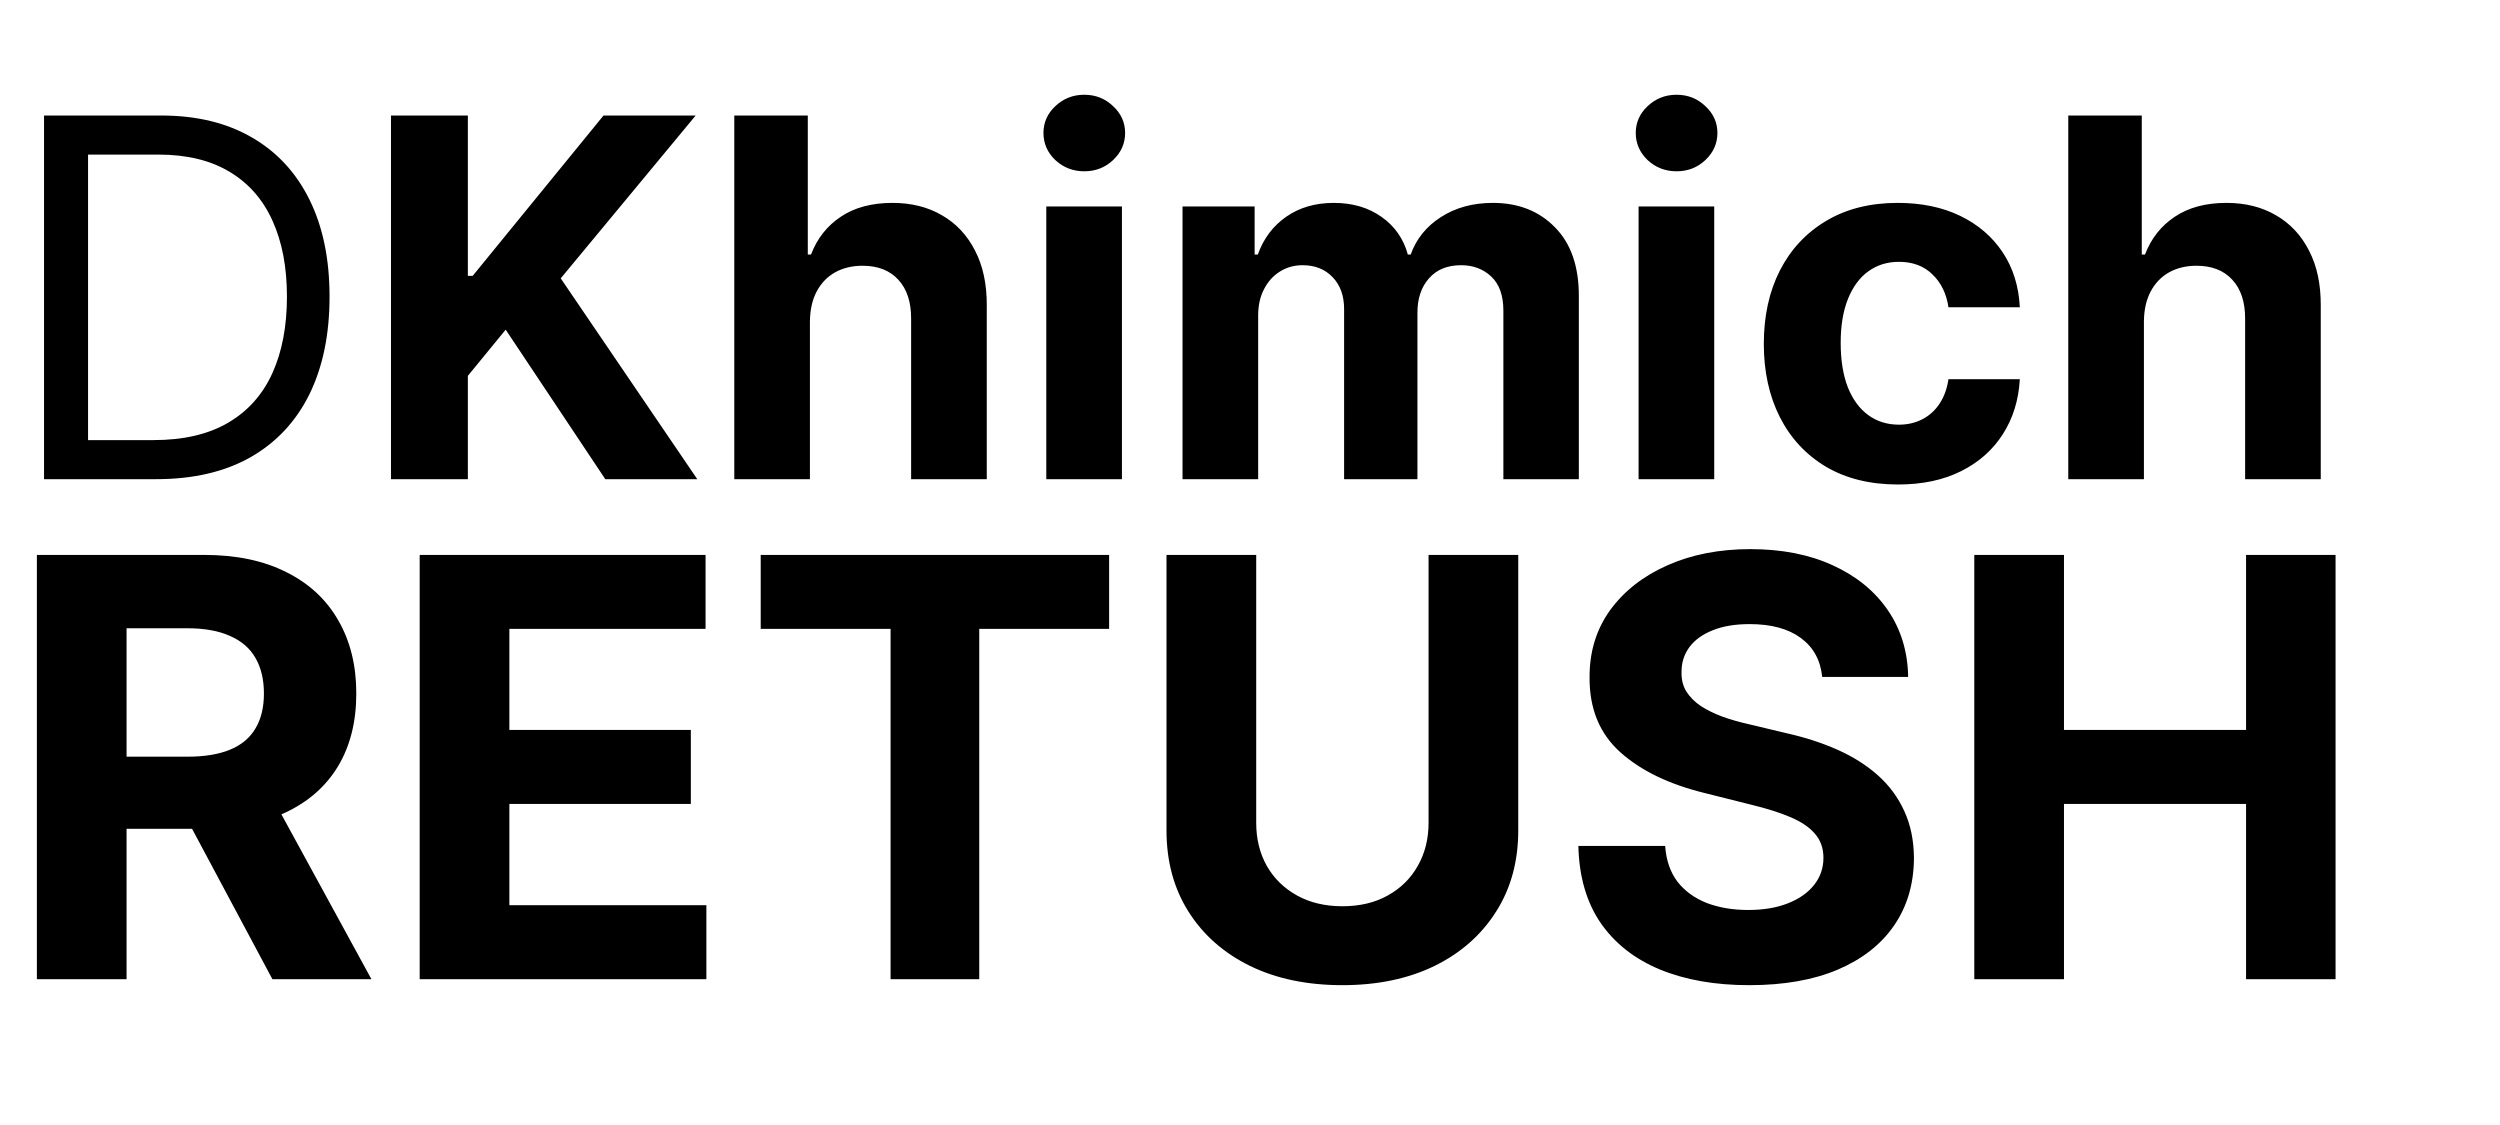 <svg width="120" height="54" viewBox="0 0 120 54" fill="none" xmlns="http://www.w3.org/2000/svg">
<path d="M7.5 23H2.114V5.545H7.739C9.432 5.545 10.881 5.895 12.085 6.594C13.29 7.287 14.213 8.284 14.855 9.585C15.497 10.881 15.818 12.432 15.818 14.239C15.818 16.057 15.494 17.622 14.847 18.935C14.199 20.241 13.256 21.247 12.017 21.952C10.778 22.651 9.273 23 7.5 23ZM4.227 21.125H7.364C8.807 21.125 10.003 20.847 10.952 20.29C11.901 19.733 12.608 18.94 13.074 17.912C13.54 16.884 13.773 15.659 13.773 14.239C13.773 12.829 13.543 11.617 13.082 10.599C12.622 9.577 11.935 8.793 11.02 8.247C10.105 7.696 8.966 7.42 7.602 7.42H4.227V21.125ZM18.767 23V5.545H22.457V13.242H22.688L28.969 5.545H33.392L26.915 13.361L33.469 23H29.054L24.273 15.824L22.457 18.04V23H18.767ZM38.876 15.432V23H35.246V5.545H38.774V12.219H38.928C39.223 11.446 39.7 10.841 40.359 10.403C41.019 9.96 41.845 9.739 42.84 9.739C43.749 9.739 44.541 9.938 45.217 10.335C45.899 10.727 46.428 11.293 46.803 12.031C47.183 12.764 47.371 13.642 47.365 14.665V23H43.734V15.312C43.74 14.506 43.535 13.878 43.121 13.429C42.712 12.98 42.138 12.756 41.399 12.756C40.905 12.756 40.467 12.861 40.087 13.071C39.712 13.281 39.416 13.588 39.2 13.992C38.99 14.389 38.882 14.869 38.876 15.432ZM50.222 23V9.909H53.853V23H50.222ZM52.046 8.222C51.506 8.222 51.043 8.043 50.657 7.685C50.276 7.321 50.086 6.886 50.086 6.381C50.086 5.881 50.276 5.452 50.657 5.094C51.043 4.73 51.506 4.548 52.046 4.548C52.586 4.548 53.046 4.73 53.427 5.094C53.813 5.452 54.006 5.881 54.006 6.381C54.006 6.886 53.813 7.321 53.427 7.685C53.046 8.043 52.586 8.222 52.046 8.222ZM56.761 23V9.909H60.222V12.219H60.375C60.648 11.452 61.102 10.847 61.739 10.403C62.375 9.96 63.136 9.739 64.023 9.739C64.921 9.739 65.685 9.963 66.315 10.412C66.946 10.855 67.367 11.457 67.577 12.219H67.713C67.98 11.469 68.463 10.869 69.162 10.421C69.867 9.966 70.699 9.739 71.659 9.739C72.881 9.739 73.872 10.128 74.633 10.906C75.401 11.679 75.784 12.776 75.784 14.196V23H72.162V14.912C72.162 14.185 71.969 13.639 71.582 13.276C71.196 12.912 70.713 12.73 70.133 12.73C69.474 12.73 68.96 12.94 68.591 13.361C68.222 13.776 68.037 14.324 68.037 15.006V23H64.517V14.835C64.517 14.193 64.332 13.682 63.963 13.301C63.599 12.921 63.119 12.73 62.523 12.73C62.119 12.73 61.756 12.832 61.432 13.037C61.114 13.236 60.861 13.517 60.673 13.881C60.486 14.239 60.392 14.659 60.392 15.142V23H56.761ZM78.652 23V9.909H82.283V23H78.652ZM80.476 8.222C79.936 8.222 79.473 8.043 79.087 7.685C78.706 7.321 78.516 6.886 78.516 6.381C78.516 5.881 78.706 5.452 79.087 5.094C79.473 4.73 79.936 4.548 80.476 4.548C81.016 4.548 81.476 4.73 81.856 5.094C82.243 5.452 82.436 5.881 82.436 6.381C82.436 6.886 82.243 7.321 81.856 7.685C81.476 8.043 81.016 8.222 80.476 8.222ZM91.106 23.256C89.765 23.256 88.612 22.972 87.646 22.403C86.685 21.829 85.947 21.034 85.43 20.017C84.918 19 84.663 17.829 84.663 16.506C84.663 15.165 84.921 13.989 85.438 12.977C85.961 11.96 86.702 11.168 87.663 10.599C88.623 10.026 89.765 9.739 91.089 9.739C92.231 9.739 93.231 9.946 94.089 10.361C94.947 10.776 95.626 11.358 96.126 12.108C96.626 12.858 96.901 13.739 96.952 14.75H93.526C93.43 14.097 93.174 13.571 92.759 13.173C92.35 12.77 91.813 12.568 91.148 12.568C90.586 12.568 90.094 12.722 89.674 13.028C89.259 13.329 88.935 13.77 88.702 14.349C88.469 14.929 88.353 15.631 88.353 16.454C88.353 17.29 88.467 18 88.694 18.585C88.927 19.171 89.254 19.616 89.674 19.923C90.094 20.23 90.586 20.384 91.148 20.384C91.563 20.384 91.935 20.298 92.265 20.128C92.6 19.957 92.876 19.71 93.092 19.386C93.313 19.057 93.458 18.662 93.526 18.202H96.952C96.896 19.202 96.623 20.082 96.134 20.844C95.651 21.599 94.984 22.19 94.131 22.616C93.279 23.043 92.271 23.256 91.106 23.256ZM102.908 15.432V23H99.277V5.545H102.805V12.219H102.959C103.254 11.446 103.732 10.841 104.391 10.403C105.05 9.96 105.876 9.739 106.871 9.739C107.78 9.739 108.572 9.938 109.249 10.335C109.93 10.727 110.459 11.293 110.834 12.031C111.214 12.764 111.402 13.642 111.396 14.665V23H107.766V15.312C107.771 14.506 107.567 13.878 107.152 13.429C106.743 12.98 106.169 12.756 105.43 12.756C104.936 12.756 104.499 12.861 104.118 13.071C103.743 13.281 103.447 13.588 103.232 13.992C103.021 14.389 102.913 14.869 102.908 15.432Z" fill="black"/>
<path d="M1.77 47V26.636H9.804C11.342 26.636 12.654 26.912 13.742 27.462C14.835 28.005 15.667 28.777 16.237 29.778C16.814 30.773 17.102 31.943 17.102 33.288C17.102 34.641 16.811 35.804 16.227 36.778C15.644 37.746 14.799 38.489 13.692 39.006C12.591 39.523 11.259 39.781 9.695 39.781H4.315V36.321H8.999C9.821 36.321 10.503 36.208 11.047 35.983C11.59 35.758 11.995 35.419 12.26 34.969C12.532 34.518 12.668 33.958 12.668 33.288C12.668 32.612 12.532 32.042 12.26 31.578C11.995 31.114 11.587 30.763 11.037 30.524C10.493 30.279 9.807 30.156 8.979 30.156H6.075V47H1.77ZM12.767 37.733L17.828 47H13.075L8.124 37.733H12.767ZM20.145 47V26.636H33.867V30.186H24.45V35.038H33.16V38.588H24.45V43.45H33.906V47H20.145ZM36.514 30.186V26.636H53.238V30.186H47.004V47H42.748V30.186H36.514ZM68.571 26.636H72.876V39.861C72.876 41.346 72.521 42.645 71.812 43.758C71.109 44.872 70.125 45.74 68.859 46.364C67.593 46.98 66.118 47.288 64.434 47.288C62.744 47.288 61.266 46.98 60 46.364C58.733 45.74 57.749 44.872 57.047 43.758C56.344 42.645 55.992 41.346 55.992 39.861V26.636H60.298V39.493C60.298 40.269 60.467 40.958 60.805 41.561C61.15 42.164 61.634 42.638 62.257 42.983C62.88 43.328 63.606 43.5 64.434 43.5C65.269 43.5 65.995 43.328 66.612 42.983C67.235 42.638 67.716 42.164 68.054 41.561C68.398 40.958 68.571 40.269 68.571 39.493V26.636ZM87.465 32.493C87.386 31.691 87.044 31.068 86.441 30.624C85.838 30.179 85.019 29.957 83.985 29.957C83.282 29.957 82.689 30.057 82.205 30.256C81.721 30.448 81.35 30.716 81.092 31.061C80.84 31.406 80.714 31.797 80.714 32.234C80.701 32.599 80.777 32.917 80.942 33.189C81.115 33.461 81.35 33.696 81.648 33.895C81.947 34.087 82.291 34.256 82.683 34.402C83.074 34.541 83.491 34.66 83.935 34.76L85.765 35.197C86.653 35.396 87.469 35.661 88.211 35.993C88.953 36.324 89.596 36.732 90.14 37.216C90.683 37.7 91.104 38.27 91.403 38.926C91.708 39.582 91.863 40.335 91.87 41.183C91.863 42.429 91.545 43.51 90.915 44.425C90.292 45.333 89.391 46.039 88.211 46.543C87.038 47.04 85.622 47.288 83.965 47.288C82.321 47.288 80.889 47.036 79.67 46.533C78.457 46.029 77.509 45.283 76.826 44.295C76.15 43.301 75.795 42.072 75.762 40.606H79.928C79.975 41.289 80.17 41.859 80.515 42.317C80.866 42.767 81.334 43.109 81.917 43.341C82.507 43.566 83.173 43.679 83.915 43.679C84.645 43.679 85.278 43.573 85.815 43.361C86.358 43.149 86.779 42.854 87.077 42.476C87.376 42.098 87.525 41.664 87.525 41.173C87.525 40.716 87.389 40.331 87.117 40.02C86.852 39.708 86.461 39.443 85.944 39.224C85.433 39.006 84.807 38.807 84.065 38.628L81.847 38.071C80.13 37.653 78.775 37.001 77.781 36.112C76.786 35.224 76.292 34.028 76.299 32.523C76.292 31.29 76.621 30.213 77.283 29.291C77.953 28.37 78.871 27.651 80.038 27.134C81.204 26.616 82.53 26.358 84.015 26.358C85.526 26.358 86.845 26.616 87.972 27.134C89.106 27.651 89.987 28.37 90.617 29.291C91.247 30.213 91.572 31.28 91.592 32.493H87.465ZM94.766 47V26.636H99.071V35.038H107.811V26.636H112.107V47H107.811V38.588H99.071V47H94.766Z" fill="black"/>
</svg>
